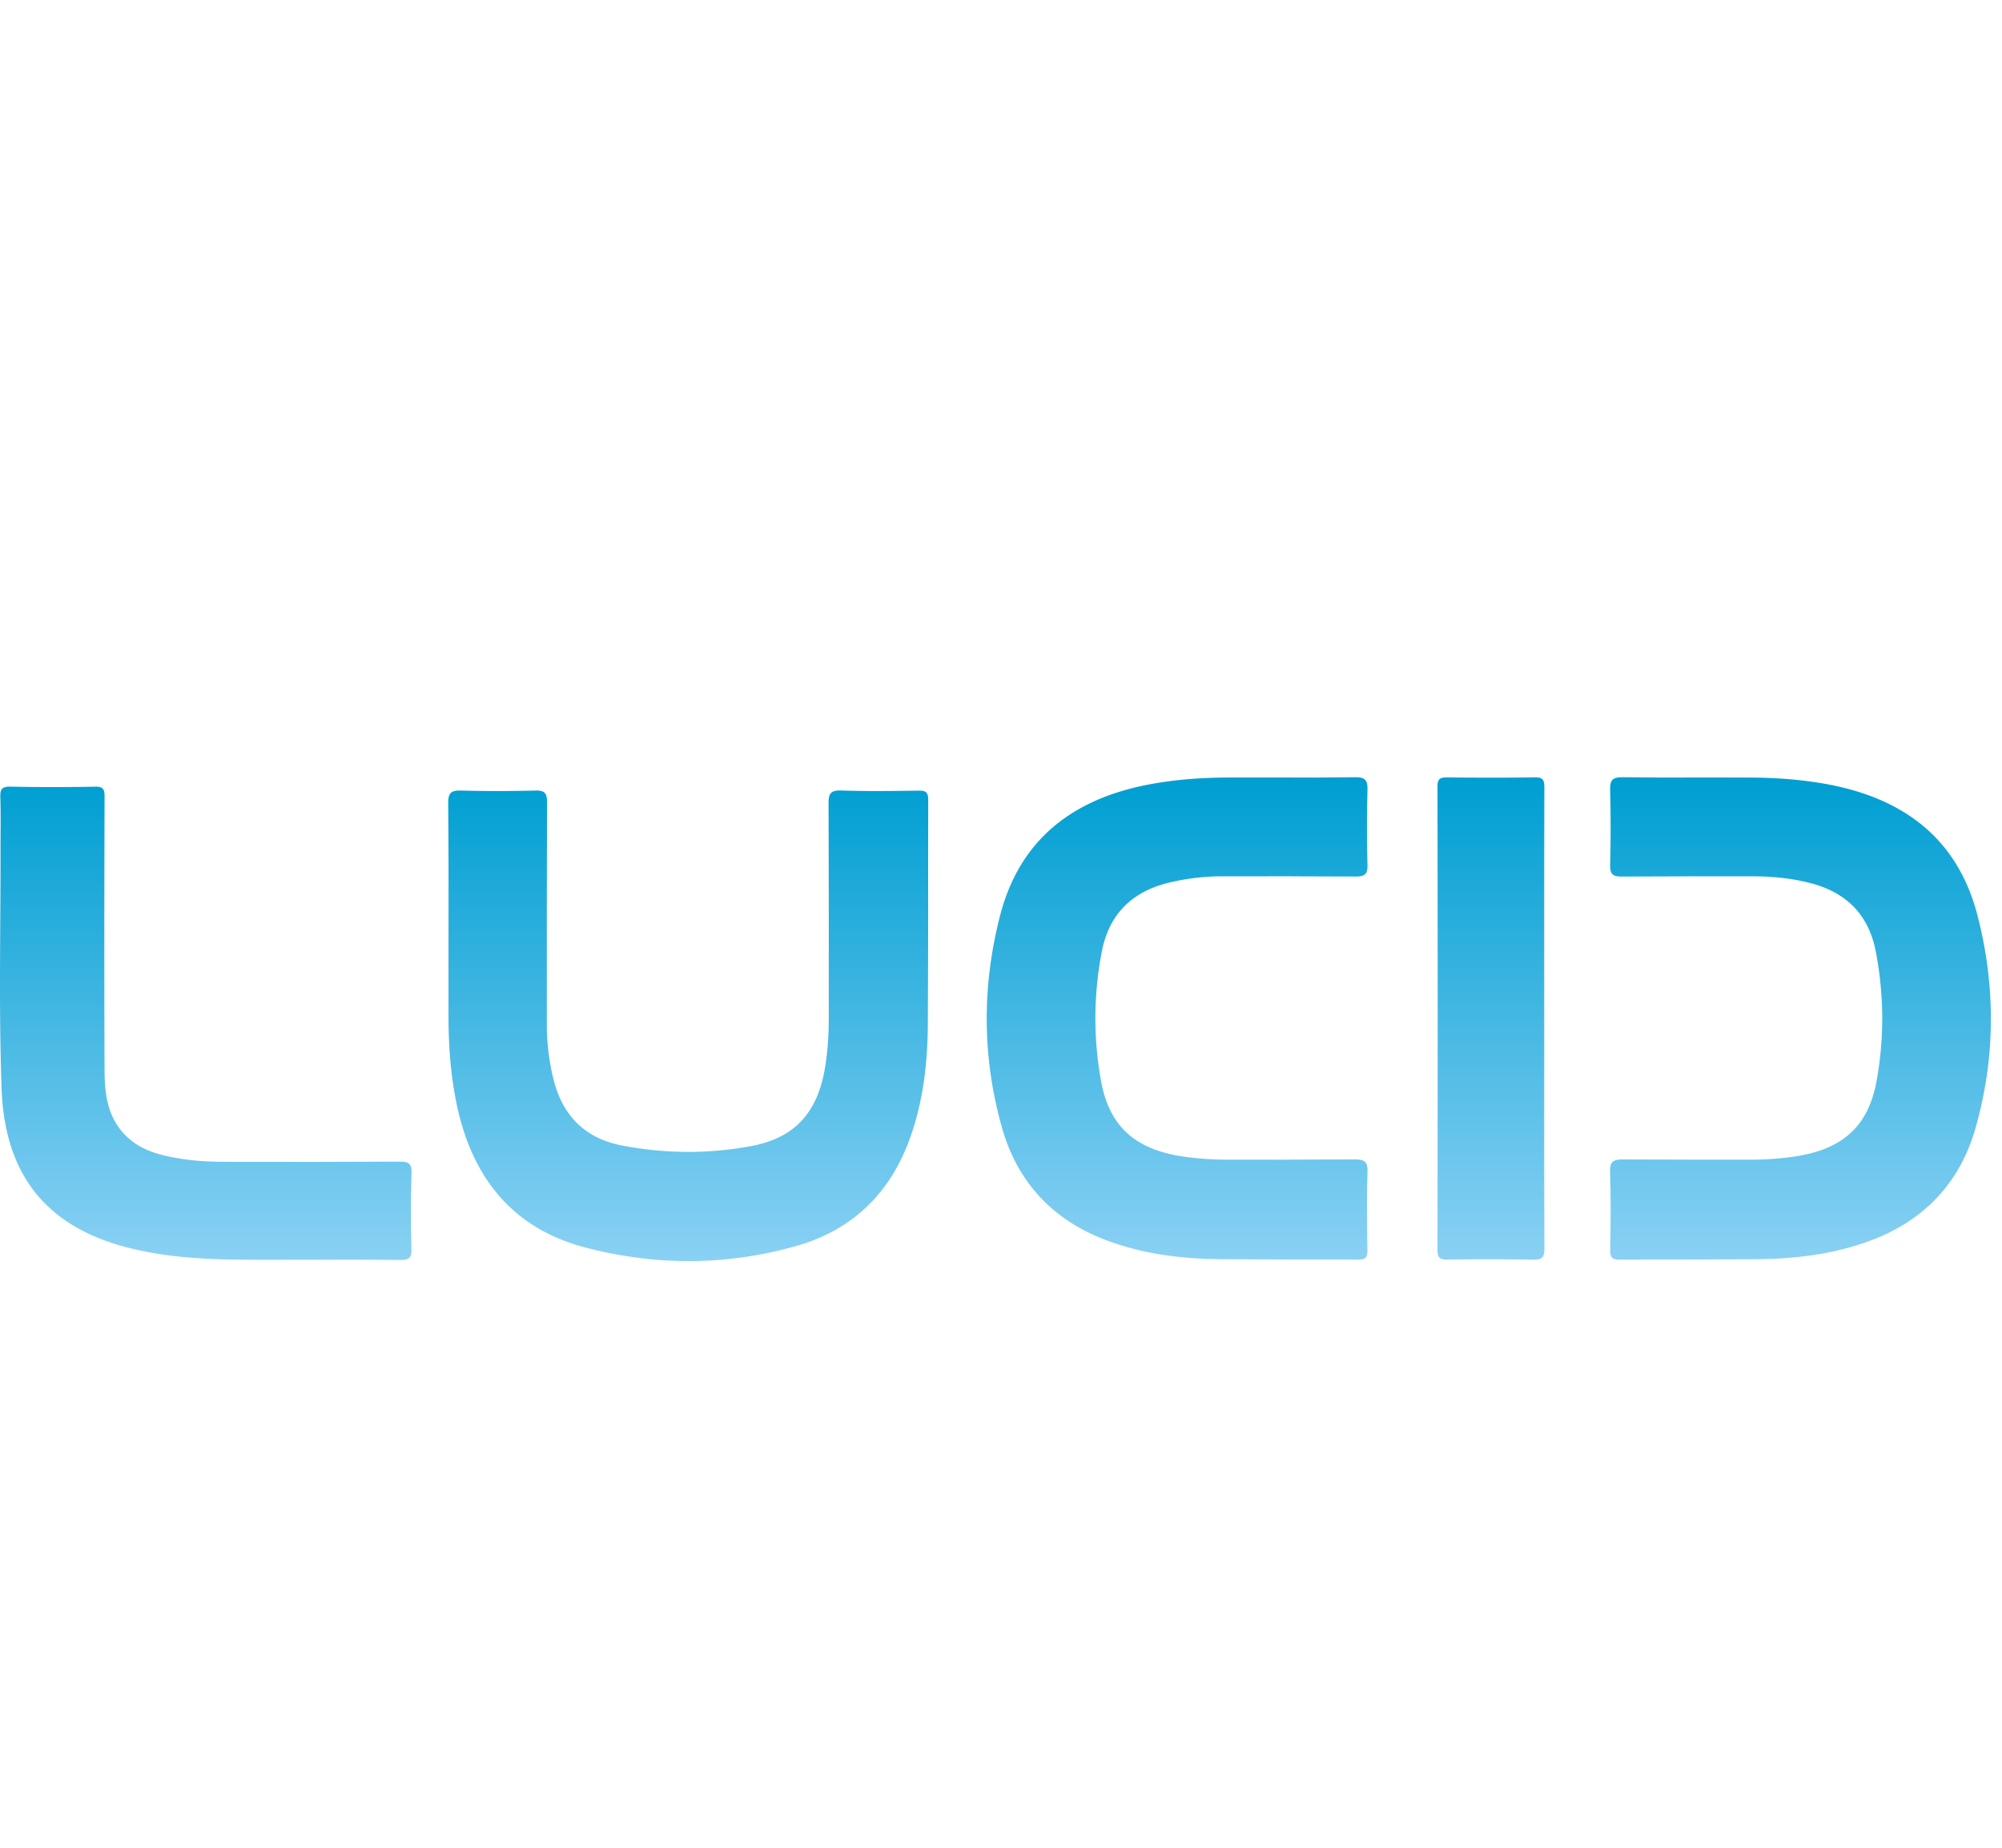 <svg xmlns="http://www.w3.org/2000/svg" width="78" height="72" viewBox="0 0 78 72">
  <title>
    logo-color-lucid
  </title>
  <defs>
    <linearGradient id="a" x1="50%" x2="50%" y1="0%" y2="100%">
      <stop stop-color="#009FD2" offset="1.566%"/>
      <stop stop-color="#8AD1F4" offset="100%"/>
    </linearGradient>
  </defs>
  <g fill="none" fill-rule="evenodd">
    <g fill="url(#a)" transform="translate(0 30.286)">
      <path d="M.013.782c.022.674.006 1.35.007 2.024.006 3.115-.071 6.234.043 9.346.115 3.12 1.54 5.315 4.927 6.179 1.466.374 2.958.458 4.457.468 1.943.012.478.003 2.421.003 2.157 0 1.588-.008 3.745.008.348.004.424-.105.417-.432a55.5 55.5 0 0 1 .002-2.93c.013-.382-.091-.471-.468-.47-4.243.015-2.352.01-6.594.009-.643 0-1.287-.018-1.921-.121-.75-.123-1.489-.29-2.075-.83-.751-.69-.896-1.611-.9-2.556-.015-3.576-.01-7.15 0-10.726.001-.293-.06-.392-.37-.386-1.1.02-2.2.023-3.3-.002h-.03c-.313 0-.37.119-.361.416M32.282 1.032c.012 5.077.007 3.304.008 8.382 0 .586-.038 1.168-.121 1.748-.268 1.85-1.15 2.883-2.901 3.21-1.67.312-3.358.3-5.032-.022-1.432-.275-2.304-1.145-2.668-2.56a8.994 8.994 0 0 1-.263-2.257c-.001-5.136-.004-3.421.008-8.557.001-.37-.102-.466-.46-.457-.96.024-1.922.026-2.882 0-.384-.01-.511.074-.508.492.021 2.721.011 3.73.011 6.452v1.841c0 1.099.075 2.191.285 3.272.567 2.913 2.118 4.985 5.058 5.752 1.325.346 2.658.524 3.99.526h.047a15.265 15.265 0 0 0 4.197-.598c2.151-.617 3.619-2.032 4.391-4.16.525-1.45.7-2.96.707-4.482.023-5.194.006-3.538.015-8.732.001-.303-.103-.364-.377-.36-1.005.014-2.01.029-3.014-.006h-.055c-.372 0-.437.15-.436.516M52.789 0C50.08.02 52.485.01 49.777.01H47.945c-1.093.001-2.18.075-3.255.286-2.898.57-4.959 2.13-5.723 5.084-.712 2.752-.706 5.536.072 8.276.613 2.163 2.021 3.638 4.14 4.413 1.441.529 2.943.705 4.457.711 3.13.014 2.51.013 2.683.013.112 0 .56-.001 2.598.002.302 0 .362-.104.358-.379-.014-1.009-.029-2.02.005-3.029.015-.422-.13-.494-.512-.494-3.833.01-1.781.01-2.774.01l-2.158-.001c-.583 0-1.161-.038-1.739-.123-1.841-.268-2.869-1.154-3.194-2.915a13.645 13.645 0 0 1 .022-5.057c.273-1.44 1.139-2.317 2.546-2.682a8.885 8.885 0 0 1 2.246-.264c5.11-.001-.004-.005 5.106.008.367 0 .463-.103.455-.463a55.633 55.633 0 0 1 0-2.897c.01-.376-.07-.508-.463-.51h-.026zM59.796.003c-1.134.02-2.27.014-3.404.004-.26-.002-.387.033-.386.35.01 6.025.009 12.05 0 18.075 0 .3.105.367.38.364a97.962 97.962 0 0 1 3.361.003c.362.008.425-.119.424-.448-.012-2.983-.007-5.967-.007-8.95 0-2.998-.004-5.995.006-8.993 0-.283-.046-.405-.35-.405h-.024M63.196 0c-.393.002-.473.134-.463.51.026.965.024 1.932 0 2.897-.009.36.088.464.455.463 5.11-.013-.004-.01 5.106-.008.758 0 1.507.072 2.246.264 1.407.365 2.273 1.243 2.546 2.682.32 1.683.332 3.379.022 5.057-.325 1.76-1.352 2.647-3.194 2.915-.577.085-1.156.123-1.739.123h-2.159c-.991 0 1.06 0-2.772-.009-.383 0-.528.072-.514.494.035 1.009.02 2.02.007 3.03-.005.274.056.379.357.378 2.037-.003 2.486-.003 2.598-.002.173 0-.448.001 2.683-.013 1.514-.006 3.016-.182 4.457-.71 2.119-.776 3.527-2.251 4.14-4.414.778-2.74.784-5.524.072-8.276C76.28 2.426 74.22.867 71.32.297c-1.075-.21-2.16-.285-3.253-.285L67.2.01h-.966c-2.708 0-.304.01-3.011-.011h-.027z"/>
    </g>
    <rect width="77.737" height="71.448"/>
  </g>
</svg>
